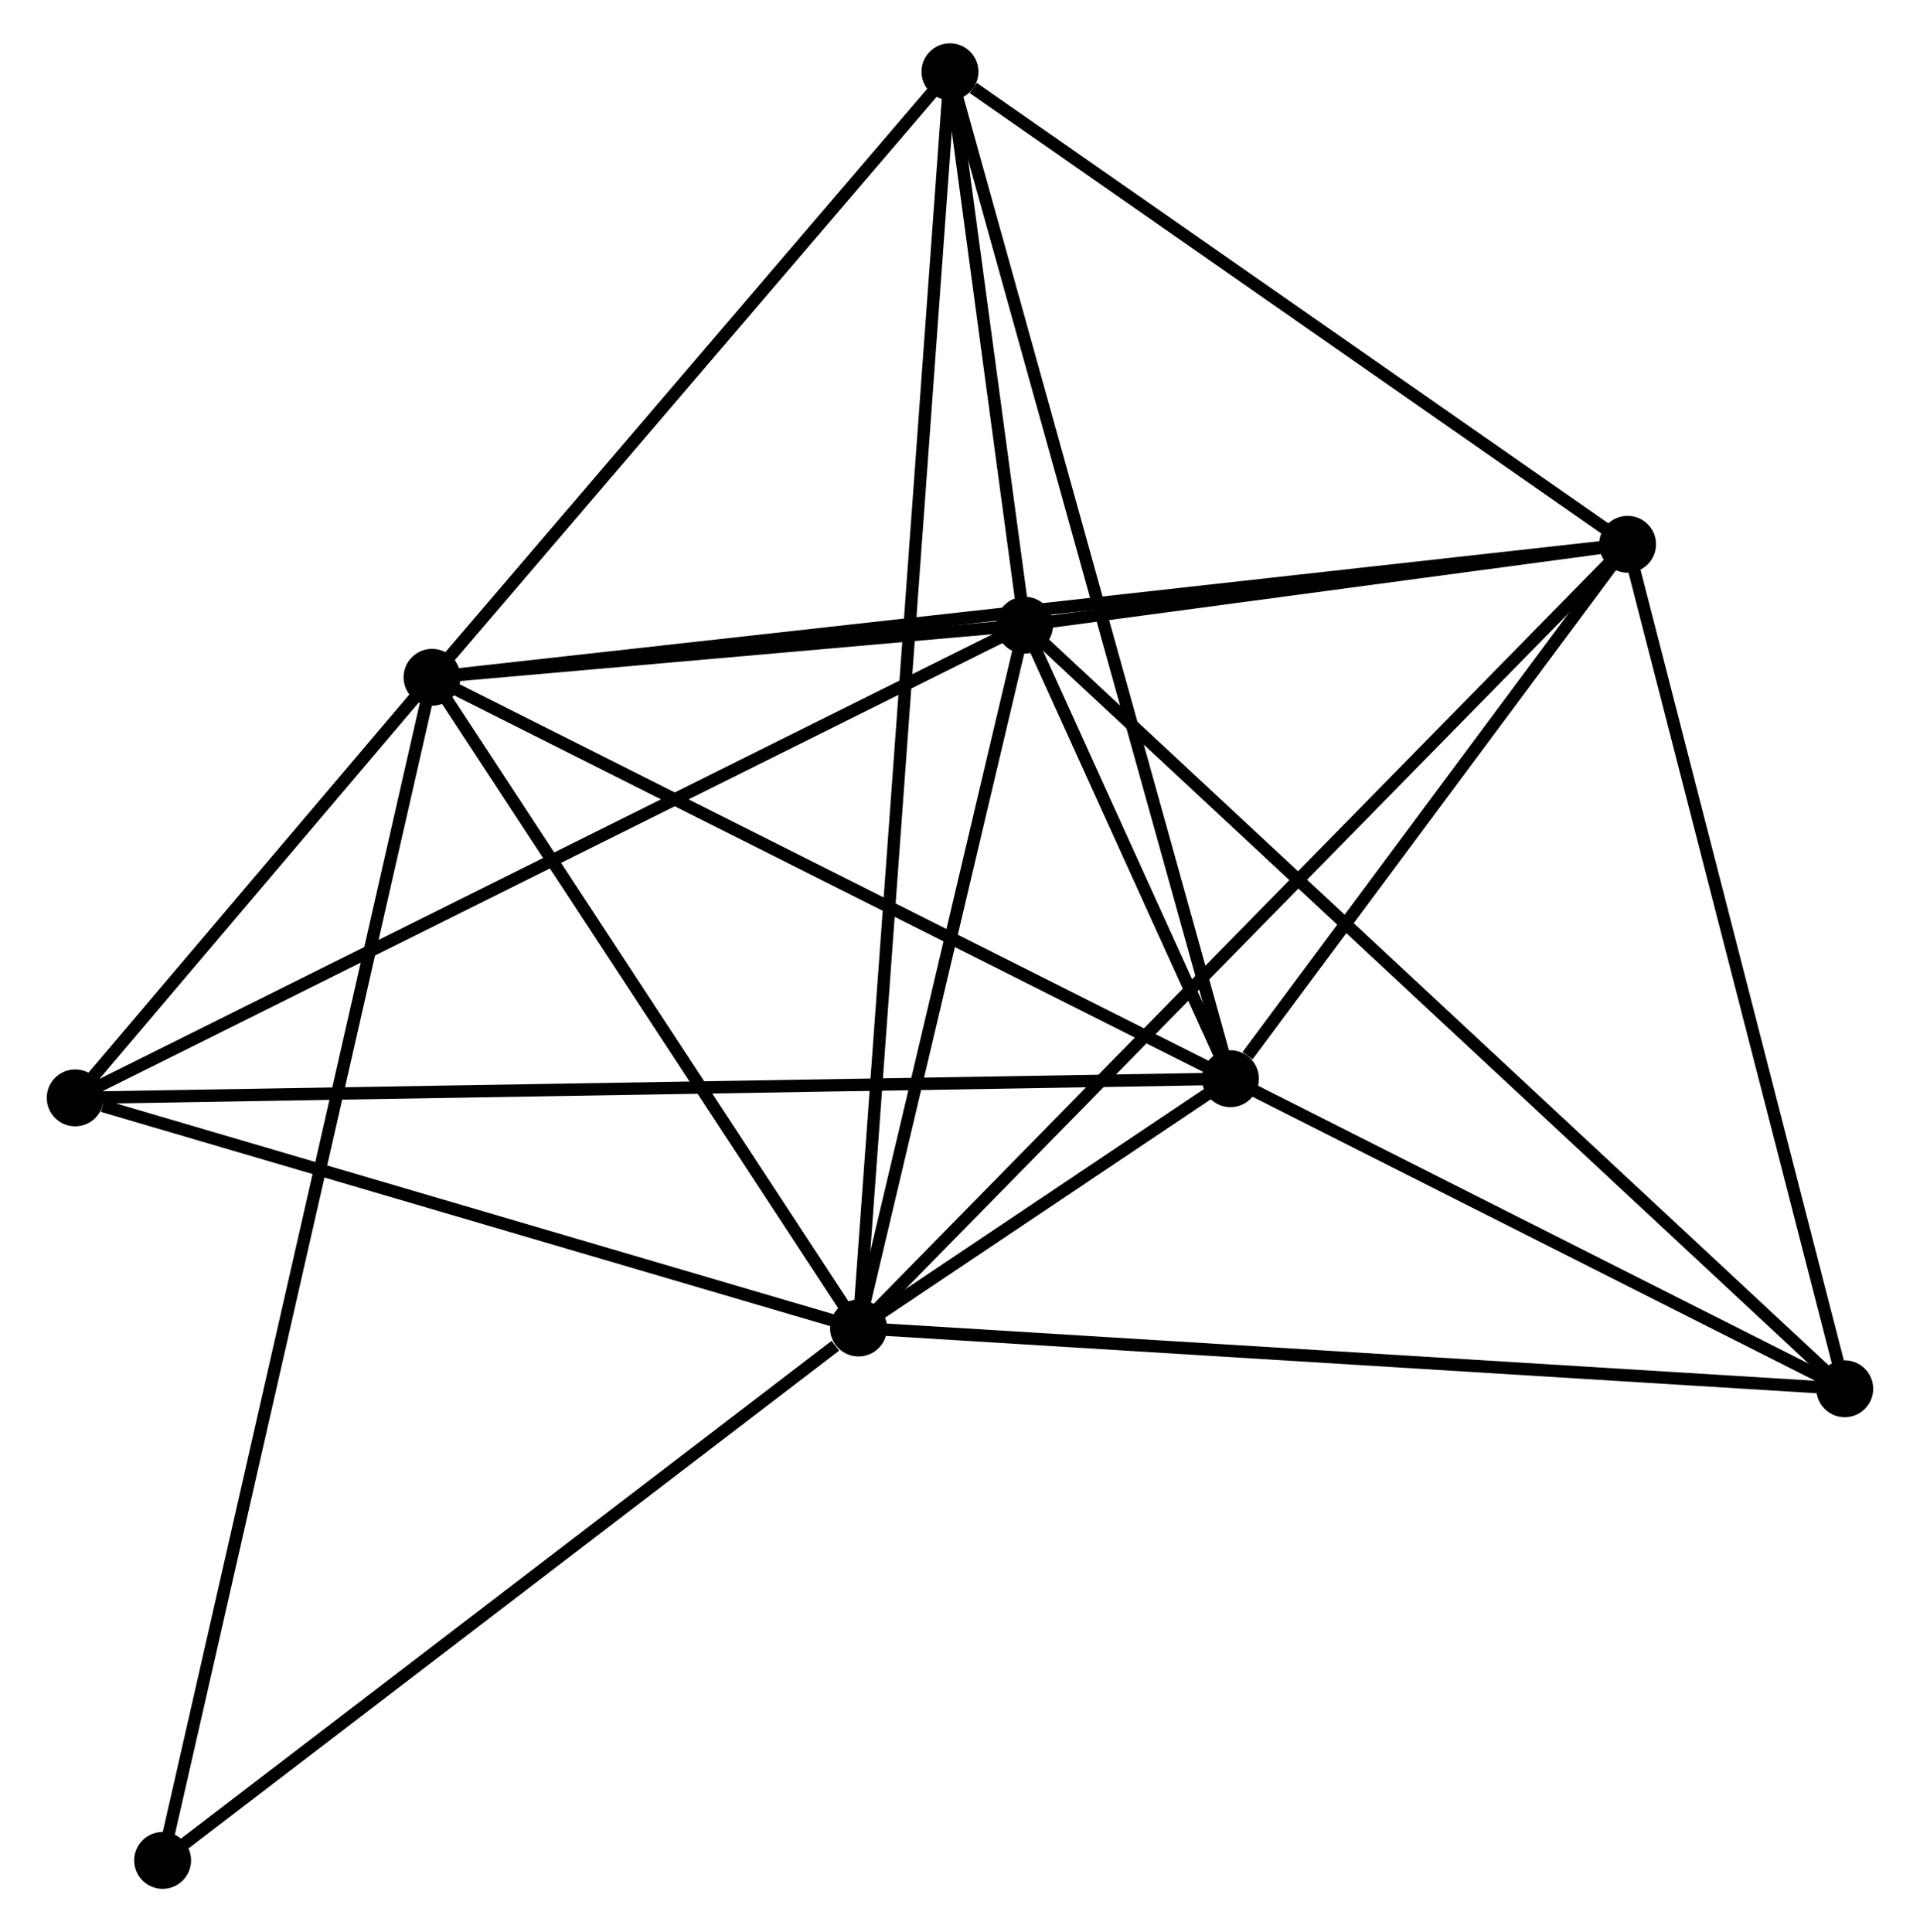 <?xml version="1.0" encoding="UTF-8" standalone="no"?>
<!DOCTYPE svg PUBLIC "-//W3C//DTD SVG 1.1//EN"
 "http://www.w3.org/Graphics/SVG/1.1/DTD/svg11.dtd">
<!-- Generated by graphviz version 2.36.0 (20140111.2315)
 -->
<!-- Title: %3 Pages: 1 -->
<svg width="155pt" height="156pt"
 viewBox="0.00 0.00 154.66 156.22" xmlns="http://www.w3.org/2000/svg" xmlns:xlink="http://www.w3.org/1999/xlink">
<g id="graph0" class="graph" transform="scale(1 1) rotate(0) translate(4 152.224)">
<title>%3</title>
<!-- 0 -->
<g id="node1" class="node"><title>0</title>
<ellipse fill="black" stroke="black" cx="65.128" cy="-44.847" rx="1.8" ry="1.8"/>
</g>
<!-- 1 -->
<g id="node2" class="node"><title>1</title>
<ellipse fill="black" stroke="black" cx="78.552" cy="-101.676" rx="1.8" ry="1.8"/>
</g>
<!-- 0&#45;&#45;1 -->
<g id="edge1" class="edge"><title>0&#45;&#45;1</title>
<path fill="none" stroke="black" d="M65.575,-46.738C67.613,-55.366 76.02,-90.957 78.09,-99.72"/>
</g>
<!-- 2 -->
<g id="node3" class="node"><title>2</title>
<ellipse fill="black" stroke="black" cx="95.193" cy="-65.005" rx="1.8" ry="1.8"/>
</g>
<!-- 0&#45;&#45;2 -->
<g id="edge2" class="edge"><title>0&#45;&#45;2</title>
<path fill="none" stroke="black" d="M66.745,-45.931C71.916,-49.398 88.032,-60.204 93.419,-63.816"/>
</g>
<!-- 3 -->
<g id="node4" class="node"><title>3</title>
<ellipse fill="black" stroke="black" cx="30.647" cy="-97.46" rx="1.8" ry="1.8"/>
</g>
<!-- 0&#45;&#45;3 -->
<g id="edge3" class="edge"><title>0&#45;&#45;3</title>
<path fill="none" stroke="black" d="M63.981,-46.598C58.746,-54.586 37.151,-87.536 31.834,-95.649"/>
</g>
<!-- 4 -->
<g id="node5" class="node"><title>4</title>
<ellipse fill="black" stroke="black" cx="127.3" cy="-108.217" rx="1.8" ry="1.8"/>
</g>
<!-- 0&#45;&#45;4 -->
<g id="edge4" class="edge"><title>0&#45;&#45;4</title>
<path fill="none" stroke="black" d="M66.665,-46.414C75.341,-55.257 118.091,-98.83 126.03,-106.923"/>
</g>
<!-- 5 -->
<g id="node6" class="node"><title>5</title>
<ellipse fill="black" stroke="black" cx="72.519" cy="-146.424" rx="1.8" ry="1.8"/>
</g>
<!-- 0&#45;&#45;5 -->
<g id="edge5" class="edge"><title>0&#45;&#45;5</title>
<path fill="none" stroke="black" d="M65.283,-46.969C66.244,-60.188 71.406,-131.129 72.365,-144.314"/>
</g>
<!-- 6 -->
<g id="node7" class="node"><title>6</title>
<ellipse fill="black" stroke="black" cx="1.8" cy="-63.454" rx="1.8" ry="1.8"/>
</g>
<!-- 0&#45;&#45;6 -->
<g id="edge6" class="edge"><title>0&#45;&#45;6</title>
<path fill="none" stroke="black" d="M63.301,-45.384C54.216,-48.054 13.943,-59.886 4.017,-62.803"/>
</g>
<!-- 7 -->
<g id="node8" class="node"><title>7</title>
<ellipse fill="black" stroke="black" cx="144.856" cy="-39.933" rx="1.8" ry="1.8"/>
</g>
<!-- 0&#45;&#45;7 -->
<g id="edge7" class="edge"><title>0&#45;&#45;7</title>
<path fill="none" stroke="black" d="M67.099,-44.726C78.13,-44.046 132.104,-40.719 142.954,-40.05"/>
</g>
<!-- 8 -->
<g id="node9" class="node"><title>8</title>
<ellipse fill="black" stroke="black" cx="8.868" cy="-1.8" rx="1.8" ry="1.8"/>
</g>
<!-- 0&#45;&#45;8 -->
<g id="edge8" class="edge"><title>0&#45;&#45;8</title>
<path fill="none" stroke="black" d="M63.256,-43.415C54.562,-36.763 18.213,-8.95 10.366,-2.946"/>
</g>
<!-- 1&#45;&#45;2 -->
<g id="edge9" class="edge"><title>1&#45;&#45;2</title>
<path fill="none" stroke="black" d="M79.447,-99.705C82.364,-93.278 91.568,-72.993 94.374,-66.811"/>
</g>
<!-- 1&#45;&#45;3 -->
<g id="edge10" class="edge"><title>1&#45;&#45;3</title>
<path fill="none" stroke="black" d="M76.494,-101.495C68.614,-100.802 40.418,-98.32 32.644,-97.636"/>
</g>
<!-- 1&#45;&#45;4 -->
<g id="edge11" class="edge"><title>1&#45;&#45;4</title>
<path fill="none" stroke="black" d="M80.647,-101.957C88.666,-103.033 117.357,-106.883 125.267,-107.944"/>
</g>
<!-- 1&#45;&#45;5 -->
<g id="edge12" class="edge"><title>1&#45;&#45;5</title>
<path fill="none" stroke="black" d="M78.293,-103.599C77.301,-110.96 73.749,-137.297 72.77,-144.558"/>
</g>
<!-- 1&#45;&#45;6 -->
<g id="edge13" class="edge"><title>1&#45;&#45;6</title>
<path fill="none" stroke="black" d="M76.655,-100.731C66.036,-95.443 14.076,-69.567 3.631,-64.366"/>
</g>
<!-- 1&#45;&#45;7 -->
<g id="edge14" class="edge"><title>1&#45;&#45;7</title>
<path fill="none" stroke="black" d="M80.192,-100.15C89.445,-91.534 135.035,-49.079 143.502,-41.194"/>
</g>
<!-- 2&#45;&#45;3 -->
<g id="edge15" class="edge"><title>2&#45;&#45;3</title>
<path fill="none" stroke="black" d="M93.331,-65.941C83.905,-70.681 41.547,-91.979 32.394,-96.581"/>
</g>
<!-- 2&#45;&#45;4 -->
<g id="edge16" class="edge"><title>2&#45;&#45;4</title>
<path fill="none" stroke="black" d="M96.573,-66.862C101.854,-73.97 120.751,-99.403 125.961,-106.415"/>
</g>
<!-- 2&#45;&#45;5 -->
<g id="edge17" class="edge"><title>2&#45;&#45;5</title>
<path fill="none" stroke="black" d="M94.632,-67.018C91.496,-78.282 76.145,-133.402 73.059,-144.482"/>
</g>
<!-- 2&#45;&#45;6 -->
<g id="edge18" class="edge"><title>2&#45;&#45;6</title>
<path fill="none" stroke="black" d="M93.242,-64.973C81.088,-64.771 15.863,-63.688 3.74,-63.486"/>
</g>
<!-- 2&#45;&#45;7 -->
<g id="edge19" class="edge"><title>2&#45;&#45;7</title>
<path fill="none" stroke="black" d="M96.845,-64.171C104.386,-60.364 135.489,-44.662 143.147,-40.796"/>
</g>
<!-- 3&#45;&#45;4 -->
<g id="edge20" class="edge"><title>3&#45;&#45;4</title>
<path fill="none" stroke="black" d="M32.665,-97.684C45.244,-99.085 112.746,-106.597 125.292,-107.994"/>
</g>
<!-- 3&#45;&#45;5 -->
<g id="edge21" class="edge"><title>3&#45;&#45;5</title>
<path fill="none" stroke="black" d="M32.04,-99.089C38.397,-106.523 64.621,-137.188 71.077,-144.739"/>
</g>
<!-- 3&#45;&#45;6 -->
<g id="edge22" class="edge"><title>3&#45;&#45;6</title>
<path fill="none" stroke="black" d="M29.407,-95.999C24.662,-90.405 7.684,-70.39 3.003,-64.872"/>
</g>
<!-- 3&#45;&#45;8 -->
<g id="edge23" class="edge"><title>3&#45;&#45;8</title>
<path fill="none" stroke="black" d="M30.192,-95.462C27.358,-83.013 12.148,-16.204 9.321,-3.787"/>
</g>
<!-- 4&#45;&#45;5 -->
<g id="edge24" class="edge"><title>4&#45;&#45;5</title>
<path fill="none" stroke="black" d="M125.477,-109.488C117.16,-115.289 82.851,-139.217 74.404,-145.109"/>
</g>
<!-- 4&#45;&#45;7 -->
<g id="edge25" class="edge"><title>4&#45;&#45;7</title>
<path fill="none" stroke="black" d="M127.806,-106.247C130.37,-96.276 141.891,-51.465 144.381,-41.781"/>
</g>
</g>
</svg>

